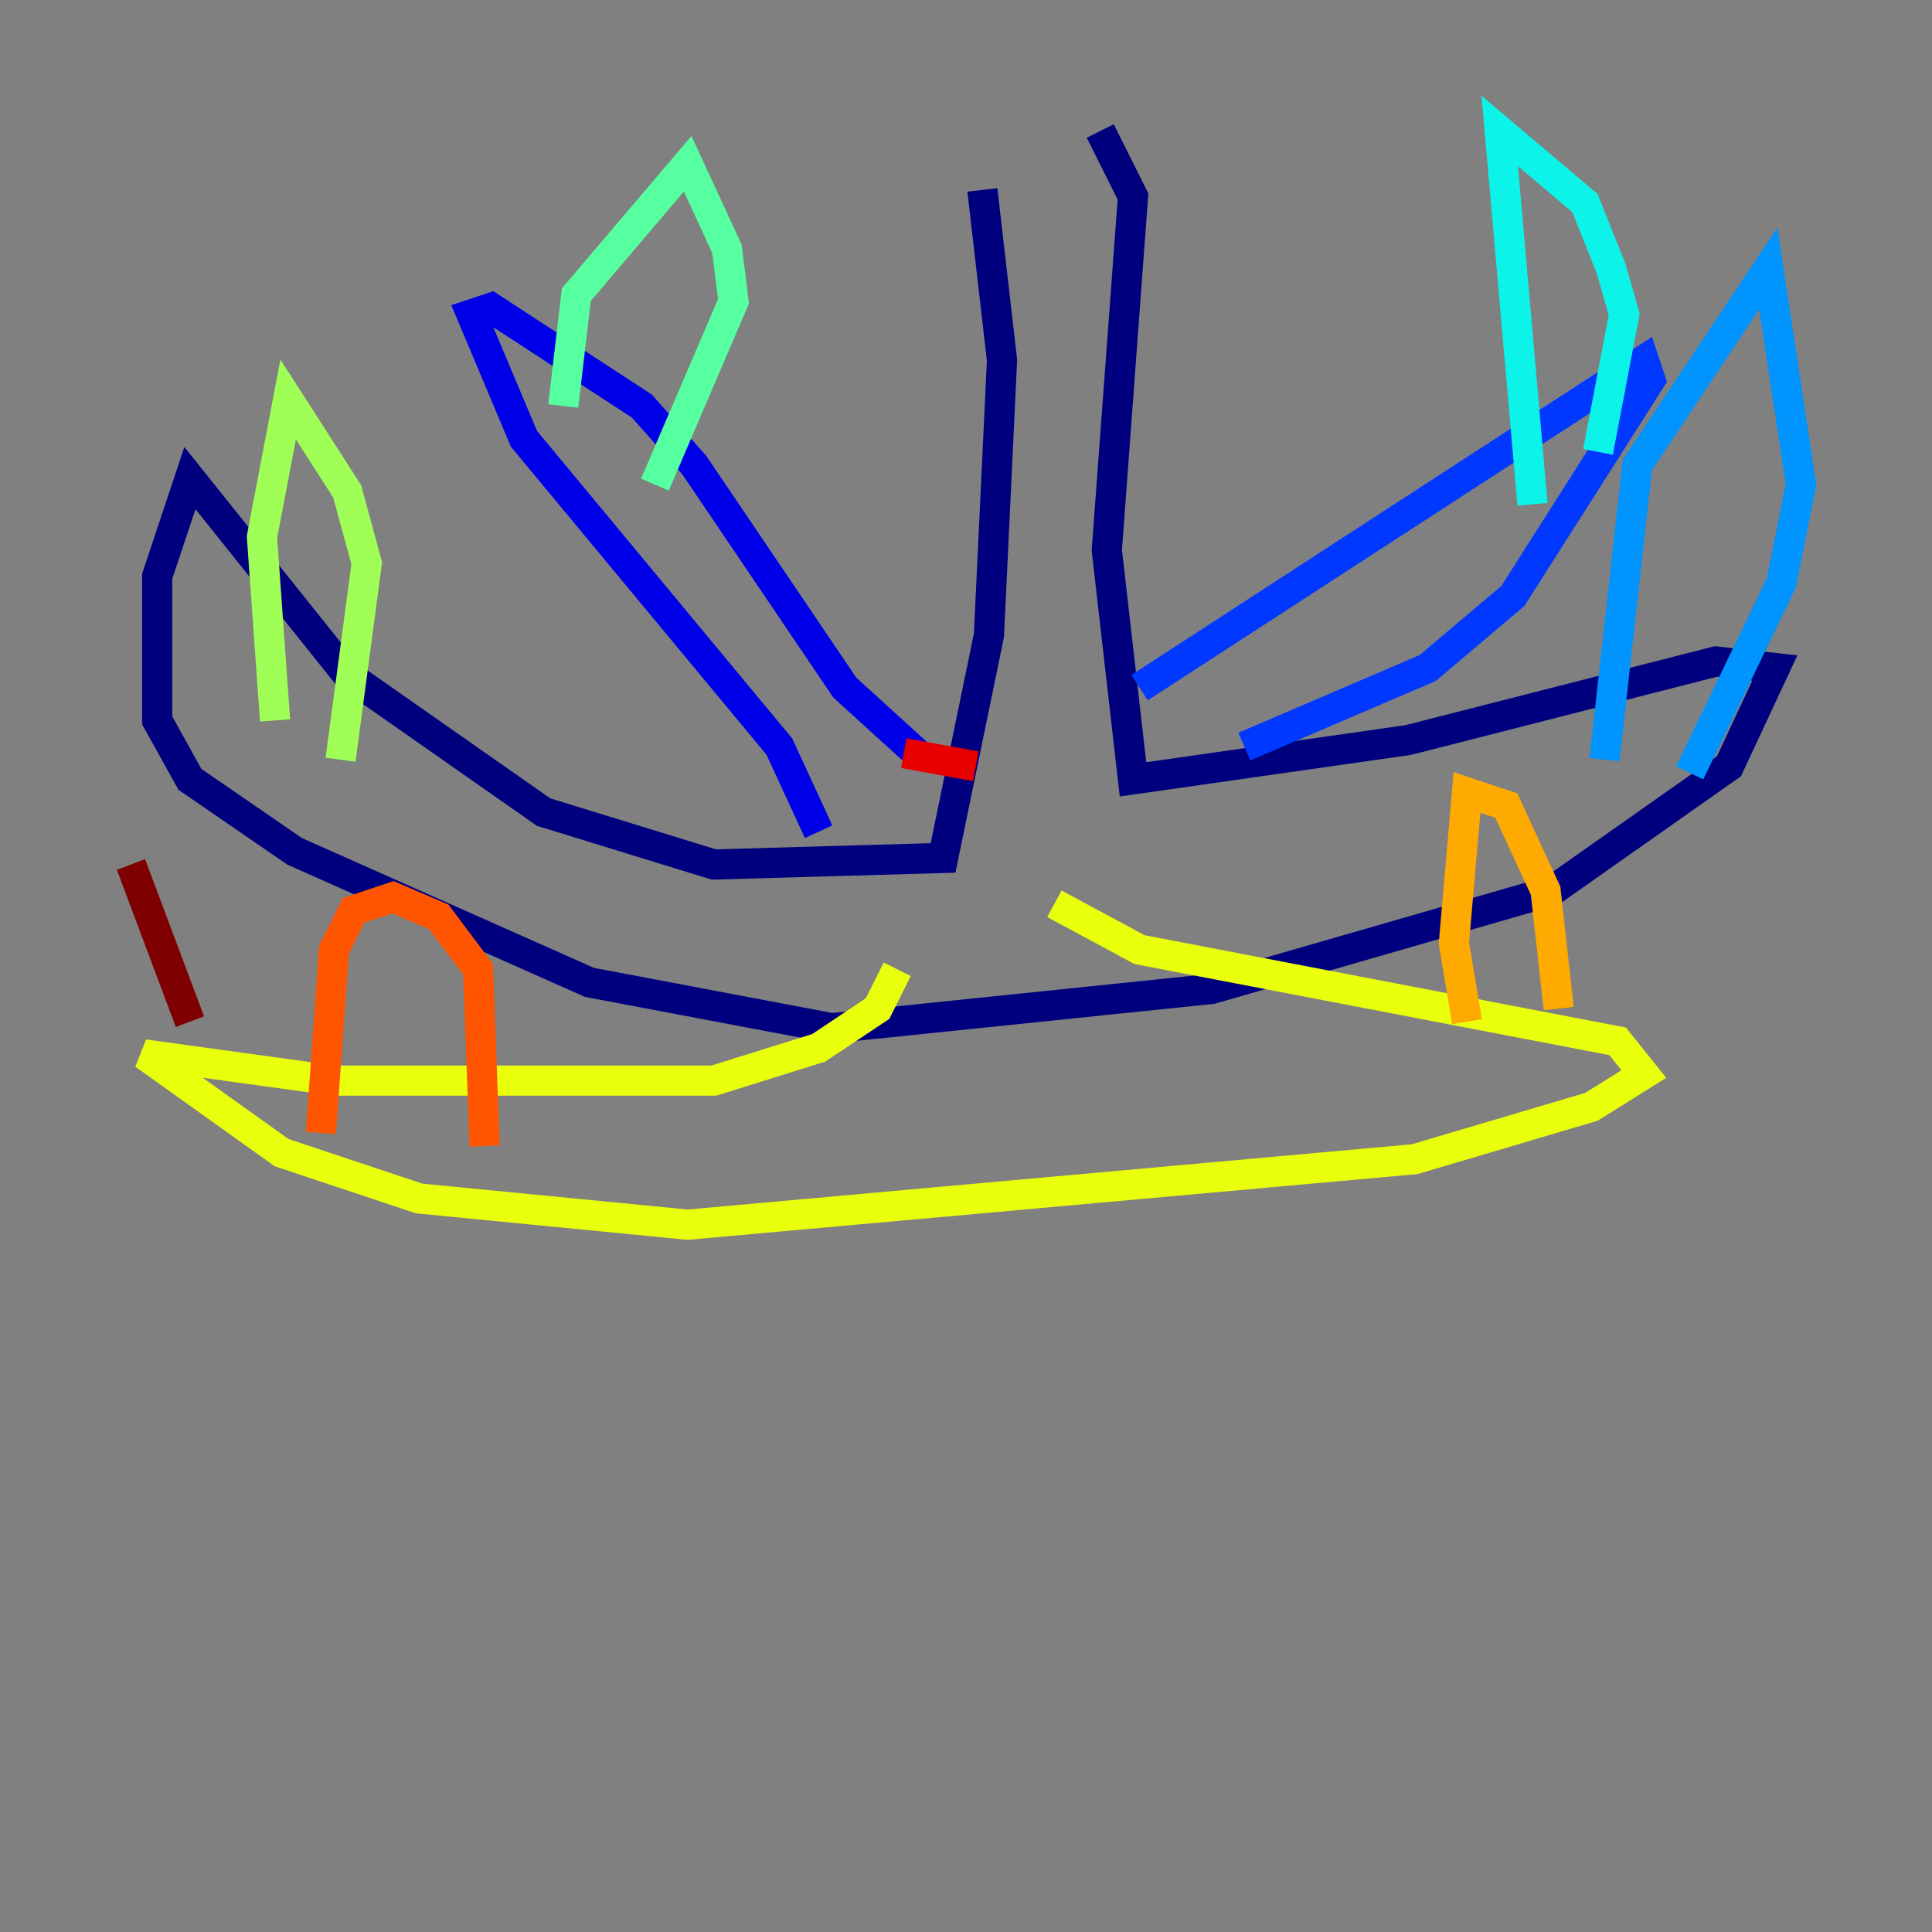 <?xml version="1.0" encoding="utf-8" ?>
<svg baseProfile="tiny" height="128" version="1.2" viewBox="0,0,128,128" width="128" xmlns="http://www.w3.org/2000/svg" xmlns:ev="http://www.w3.org/2001/xml-events" xmlns:xlink="http://www.w3.org/1999/xlink"><rect x="0" y="0" width="128" height="128" fill="#808080" stroke="none"/><defs /><polyline fill="none" points="65.085,12.583 66.386,23.864 65.519,42.088 62.481,56.841 47.295,57.275 36.014,53.803 22.997,44.691 12.583,31.675 10.414,38.183 10.414,47.729 12.583,51.634 19.525,56.407 39.051,65.085 55.105,68.122 80.271,65.519 102.834,59.01 114.549,50.766 117.586,44.258 113.681,43.824 93.288,49.031 75.064,51.634 73.329,36.447 75.064,13.017 72.895,8.678" stroke="#00007f" stroke-width="2" /><polyline fill="none" points="54.237,55.105 51.634,49.464 34.712,29.071 31.241,20.827 32.542,20.393 42.522,26.902 45.993,30.807 55.973,45.559 60.746,49.898" stroke="#0000e8" stroke-width="2" /><polyline fill="none" points="75.498,45.559 108.909,23.864 109.342,25.166 100.231,39.485 94.59,44.258 82.441,49.464" stroke="#0038ff" stroke-width="2" /><polyline fill="none" points="106.305,50.332 108.475,30.807 117.153,17.79 119.322,32.108 118.02,38.617 111.946,51.2" stroke="#0094ff" stroke-width="2" /><polyline fill="none" points="101.532,33.41 99.363,8.678 105.003,13.451 106.739,17.79 107.607,20.827 105.871,29.939" stroke="#0cf4ea" stroke-width="2" /><polyline fill="none" points="37.315,26.902 38.183,19.525 45.559,10.848 48.163,16.488 48.597,19.959 43.39,32.108" stroke="#56ffa0" stroke-width="2" /><polyline fill="none" points="18.224,47.729 17.356,35.58 19.091,26.468 22.997,32.542 24.298,37.315 22.563,50.332" stroke="#a0ff56" stroke-width="2" /><polyline fill="none" points="59.444,64.217 58.142,66.82 54.237,69.424 47.295,71.593 22.129,71.593 9.546,69.858 18.658,76.366 27.77,79.403 45.559,81.139 93.722,76.8 105.437,73.329 108.909,71.159 107.173,68.99 75.498,62.915 69.858,59.878" stroke="#eaff0c" stroke-width="2" /><polyline fill="none" points="97.193,67.688 96.325,62.481 97.193,52.502 99.797,53.37 102.4,59.01 103.268,66.82" stroke="#ffaa00" stroke-width="2" /><polyline fill="none" points="21.261,75.064 22.129,62.915 23.43,60.312 26.034,59.444 29.071,60.746 31.675,64.217 32.108,75.932" stroke="#ff5500" stroke-width="2" /><polyline fill="none" points="59.878,49.898 64.651,50.766" stroke="#e80000" stroke-width="2" /><polyline fill="none" points="12.583,67.688 8.678,57.275" stroke="#7f0000" stroke-width="2" /></svg>